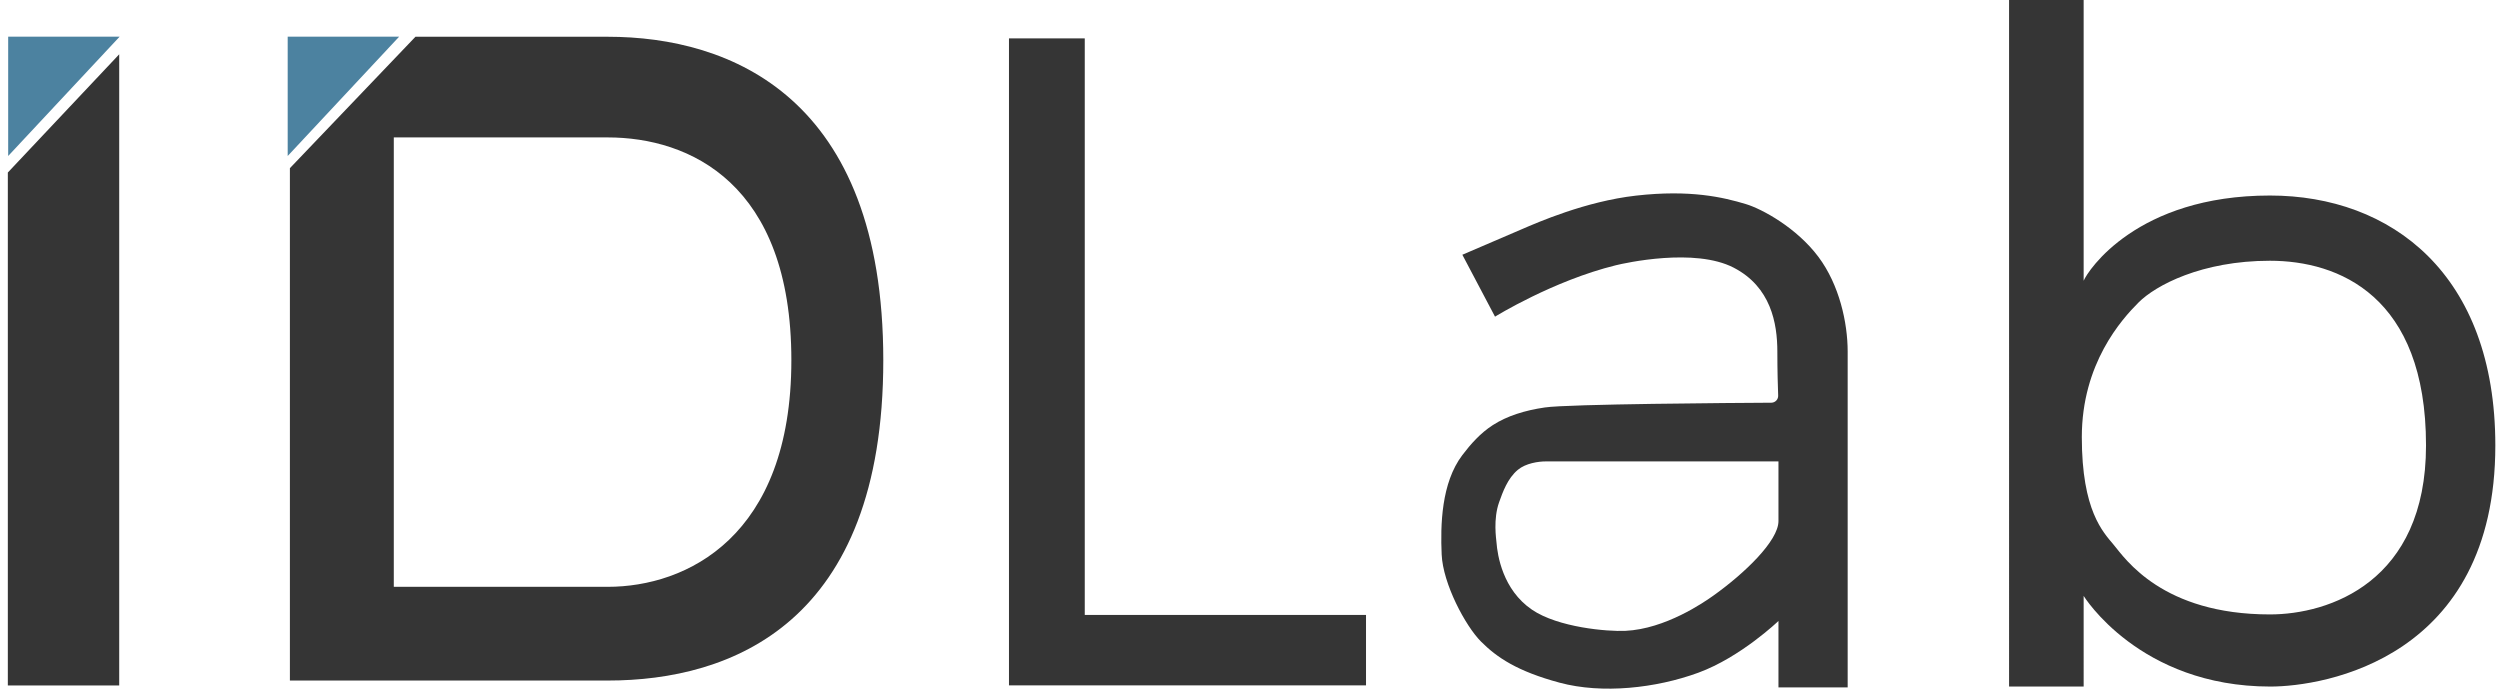 <?xml version="1.0" encoding="UTF-8" standalone="no"?>
<!-- Created with Inkscape (http://www.inkscape.org/) -->

<svg
   xmlns:dc="http://purl.org/dc/elements/1.1/"
   xmlns:cc="http://creativecommons.org/ns#"
   xmlns:rdf="http://www.w3.org/1999/02/22-rdf-syntax-ns#"
   xmlns:svg="http://www.w3.org/2000/svg"
   xmlns="http://www.w3.org/2000/svg"
   xmlns:sodipodi="http://sodipodi.sourceforge.net/DTD/sodipodi-0.dtd"
   xmlns:inkscape="http://www.inkscape.org/namespaces/inkscape"
   version="1.1"
   id="svg2"
   xml:space="preserve"
   width="1037.333"
   height="290"
   viewBox="0 0 1037.333 290"
   sodipodi:docname="ID_Lab_Logo.svg"
   inkscape:version="0.92.3 (2405546, 2018-03-11)"><defs
     id="defs6" /><sodipodi:namedview
     pagecolor="#ffffff"
     bordercolor="#666666"
     borderopacity="1"
     objecttolerance="10"
     gridtolerance="10"
     guidetolerance="10"
     inkscape:pageopacity="0"
     inkscape:pageshadow="2"
     inkscape:window-width="1853"
     inkscape:window-height="1025"
     id="namedview4"
     showgrid="false"
     inkscape:zoom="0.65938308"
     inkscape:cx="497.23249"
     inkscape:cy="262.12718"
     inkscape:window-x="1747"
     inkscape:window-y="27"
     inkscape:window-maximized="1"
     inkscape:current-layer="g10" /><g
     id="g10"
     inkscape:groupmode="layer"
     inkscape:label="ID_Lab_Logo"
     transform="matrix(1.333,0,0,-1.333,0,290)"><g
       id="g201"
       transform="translate(-5.687,3.412)" /><path
       d="m 625.378,217.546 h 23.216 v -87.382 c 1.288,3.104 16.499,26.528 57.994,26.528 37.684,0 70.154,-24.373 70.154,-77.791 0,-66.353 -53.328,-75.056 -70.049,-75.056 -40.782,0 -58.099,28.217 -58.099,28.217 V 3.845 h -23.216 z m 22.646,-136.078 c 0,22.918 12.37,36.643 17.676,41.948 5.305,5.306 19.616,12.973 40.888,12.973 21.272,0 48.577,-10.832 48.577,-57.488 0,-42.599 -30.269,-52.604 -48.577,-52.604 -33.479,0 -45.035,17.328 -48.602,21.622 -3.341,4.022 -9.962,10.632 -9.962,33.549 z"
       style="fill:#353535;fill-opacity:1;fill-rule:evenodd;stroke:none"
       id="path30"
       inkscape:connector-curvature="0" /><path
       d="m 455.196,138.255 c 0,0 4.03,1.715 18.511,7.948 4.785,2.06 19.8,8.677 35.562,10.46 16.885,1.91 27.134,-0.505 34.211,-2.645 4.982,-1.506 15.767,-7.339 22.57,-16.446 6.468,-8.657 9.088,-20.398 9.088,-29.487 V 3.592 h -21.541 V 24.263 c 0,0 -11.737,-11.27 -24.953,-16.111 -13.217,-4.84 -29.947,-6.656 -43.145,-3.109 -13.198,3.547 -19.541,7.85 -24.465,12.774 -4.924,4.924 -11.877,18.069 -12.275,27.13 -0.397,9.06 -0.153,22.273 6.445,30.956 2.577,3.393 5.601,6.832 9.474,9.324 4.442,2.858 9.944,4.583 16.204,5.495 7.126,1.072 59.062,1.415 70.493,1.478 0.582,0.004 1.138,0.244 1.539,0.666 0.401,0.421 0.614,0.988 0.589,1.569 -0.103,2.744 -0.254,7.774 -0.254,13.65 0,8.91 -2.042,20.154 -13.566,26.137 -12.137,6.302 -33.856,1.462 -36.681,0.769 -19.511,-4.788 -37.637,-16.006 -37.637,-16.006 z m 25.919,-64.329 h 72.482 v -18.564 c 0,-6.188 -10.616,-16.342 -20.267,-23.215 -2.851,-2.031 -14.885,-10.388 -27.412,-10.965 -5.51,-0.254 -20.902,1.036 -29.061,6.598 -9.104,6.206 -10.737,16.956 -11.032,20.934 -0.076,1.022 -1.083,7.241 0.839,12.573 1.102,3.057 2.58,7.327 5.806,10.021 2.468,2.062 6.433,2.618 8.645,2.618 z"
       style="fill:#353535;fill-opacity:1;fill-rule:evenodd;stroke:none"
       id="path32"
       inkscape:connector-curvature="0" /><path
       d="m 314.072,205.605 h 23.589 V 26.139 h 87.549 V 4.214 h -111.138 z"
       style="fill:#353535;fill-opacity:1;fill-rule:evenodd;stroke:none"
       id="path34"
       inkscape:connector-curvature="0" /><path
       d="m 90.239,165.206 39.085,40.907 h 59.845 c 38.236,0 85.78,-18.775 85.78,-100.692 0,-81.916 -47.288,-99.705 -85.78,-99.705 H 90.239 Z m 32.341,9.573 V 34.889 h 66.589 c 24.47,0 57.165,15.502 57.165,70.532 0,55.031 -31.691,69.358 -57.165,69.358 z"
       style="fill:#353535;fill-opacity:1;fill-rule:evenodd;stroke:none"
       id="path36"
       inkscape:connector-curvature="0" /><path
       d="m 2.545,206.143 v -37.145 l 34.696,37.145 z"
       style="fill:#4c82a0;fill-opacity:1;fill-rule:evenodd;stroke:none"
       id="path38"
       inkscape:connector-curvature="0" /><path
       d="M 2.438,4.179 H 37.107 V 200.652 l -34.669,-36.798 z"
       style="fill:#353535;fill-opacity:1;fill-rule:evenodd;stroke:none"
       id="path40"
       inkscape:connector-curvature="0" /><path
       d="m 89.551,206.143 v -37.145 l 34.696,37.145 z"
       style="fill:#4c82a0;fill-opacity:1;fill-rule:evenodd;stroke:none"
       id="path42"
       inkscape:connector-curvature="0" /></g></svg>